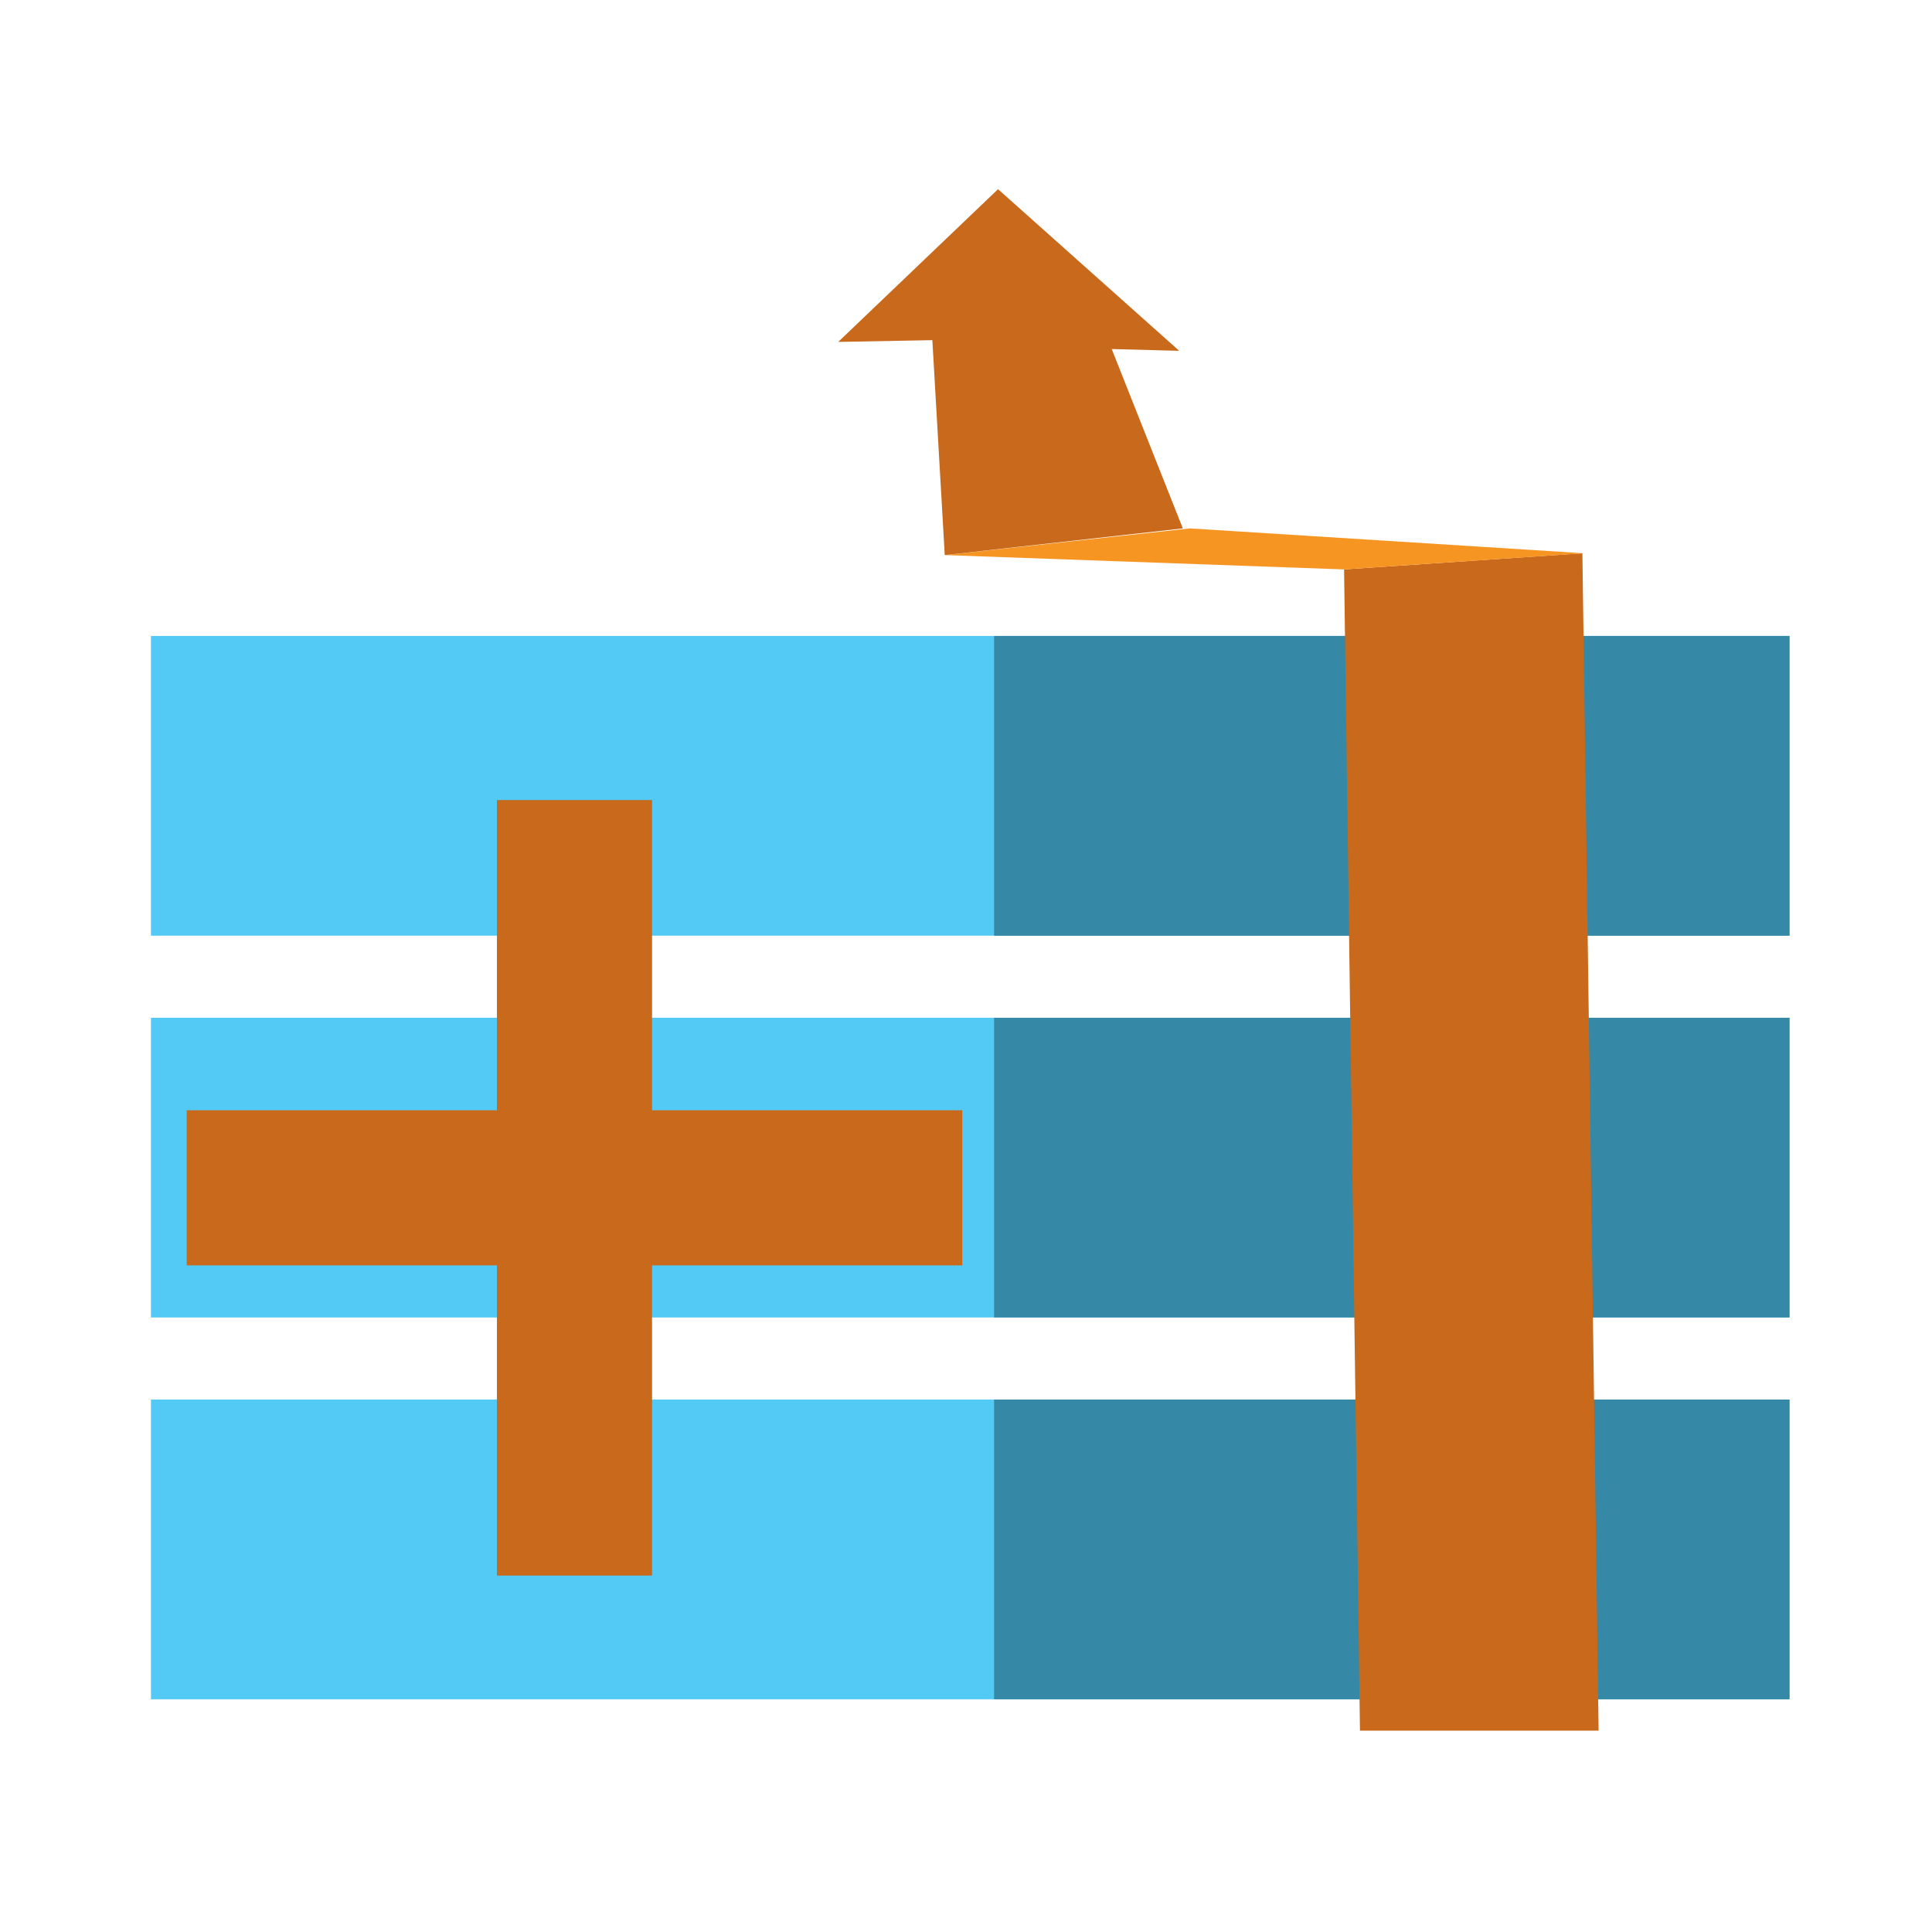 <?xml version="1.0" encoding="utf-8"?>
<!-- Generator: Adobe Illustrator 15.0.0, SVG Export Plug-In  -->
<!DOCTYPE svg PUBLIC "-//W3C//DTD SVG 1.1//EN" "http://www.w3.org/Graphics/SVG/1.1/DTD/svg11.dtd">
<svg version="1.1"
	 xmlns="http://www.w3.org/2000/svg" xmlns:xlink="http://www.w3.org/1999/xlink" xmlns:a="http://ns.adobe.com/AdobeSVGViewerExtensions/3.0/"
	 x="0px" y="0px" width="48px" height="48px" viewBox="-3.75 -4.7 48 48" enable-background="new -3.75 -4.7 48 48"
	 xml:space="preserve">
<defs>
</defs>
<rect y="30.072" fill="#52CAF5" width="40.71" height="7.446"/>
<rect y="20.586" fill="#52CAF5" width="40.71" height="7.446"/>
<rect y="11.1" fill="#52CAF5" width="40.71" height="7.447"/>
<rect x="20.948" y="30.072" fill="#3588A6" width="19.762" height="7.446"/>
<rect x="20.948" y="20.586" fill="#3588A6" width="19.762" height="7.446"/>
<rect x="20.948" y="11.1" fill="#3588A6" width="19.762" height="7.447"/>
<polygon fill="#C8691C" points="29.643,9.447 35.564,9.046 35.967,38.298 30.038,38.298 "/>
<polygon fill="#F79523" points="29.643,9.447 19.722,9.091 25.812,8.428 35.609,9.046 "/>
<polygon fill="#C8691C" points="19.722,9.091 19.414,3.751 17.075,3.795 21.046,0 25.547,4.016 23.87,3.972 25.637,8.428 "/>
<polygon fill="#C8691C" points="20.157,22.884 12.45,22.884 12.45,15.177 8.596,15.177 8.596,22.884 0.889,22.884 0.889,26.738 
	8.596,26.738 8.596,34.445 12.45,34.445 12.45,26.738 20.157,26.738 "/>
</svg>
